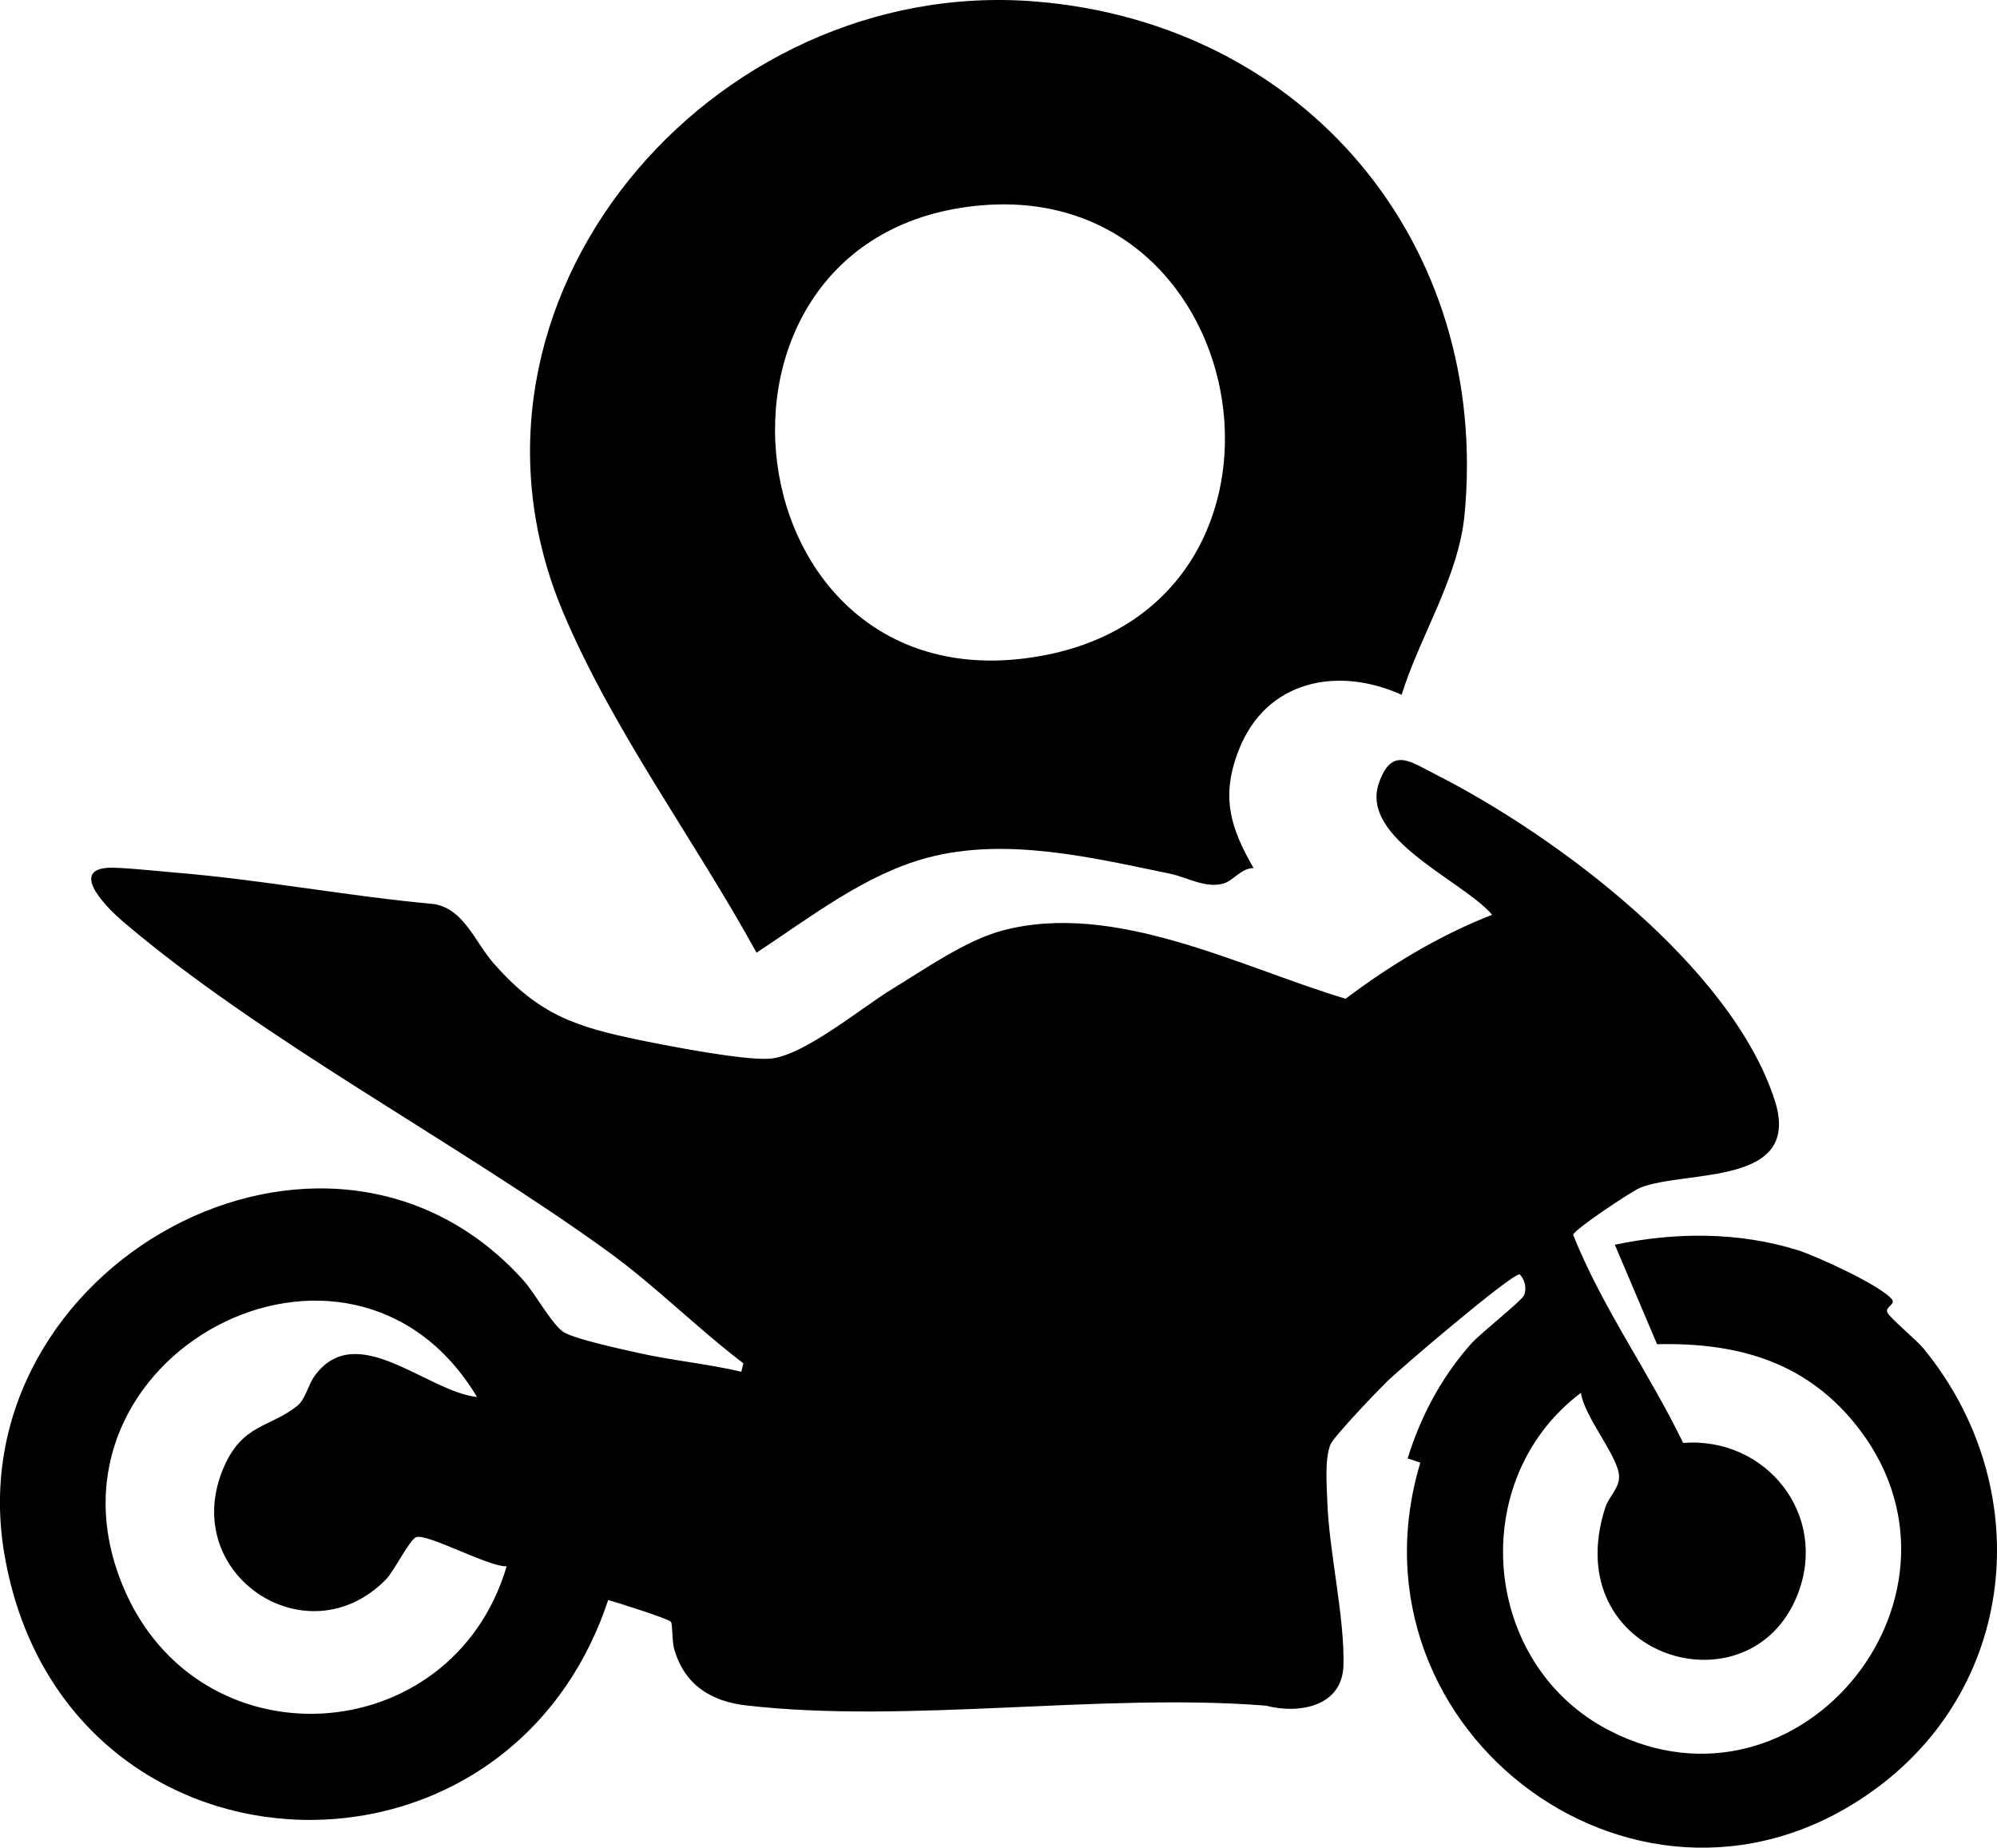 <?xml version="1.0" encoding="UTF-8"?>
<svg id="Layer_1" data-name="Layer 1" xmlns="http://www.w3.org/2000/svg" viewBox="0 0 635.06 587.47">
  <path d="M535.26,458.76c26.41-2,46.34,22.9,36.38,48.23-15.11,38.43-76.42,20.12-61.19-27.57,1.16-3.63,4.68-6.38,4.42-10.26-.42-6.32-11.19-18.94-12.11-26.33-36.62,27.55-31.86,86.27,9,107.36,61.05,31.51,121.81-44.52,77.79-97.97-16.19-19.65-37.73-25.4-62.59-24.84l-13.43-31.62c19.07-4.05,39.37-4.14,58.13,1.71,5.98,1.87,26.76,11.36,30.06,15.75,1.09,1.45-2.28,2.33-1.53,4.05s9.24,8.72,11.5,11.47c35.42,43.21,30.67,106.03-14.87,139.74-73.72,54.59-171-17.46-145.14-103.45l-4.04-1.34c4.12-13.35,10.82-25.92,20.12-36.38,3.11-3.5,16.11-13.66,16.9-15.49.93-2.14.24-5.05-1.41-6.68-2.94.11-37.83,29.85-42.37,34.3-3.01,2.95-16.77,17.33-17.8,19.87-1.84,4.53-1.17,12.73-1,17.8.53,16.16,5.61,37.24,5.14,52.51-.4,13.03-14.31,15.42-24.61,12.68-52.33-4.16-114.13,5.85-165.36-.08-11.23-1.3-19.42-6.52-22.77-17.58-.83-2.73-.57-8.15-1.1-8.99-.56-.9-17.36-6.25-19.98-6.92-32.88,98.94-173.79,91.72-191.99-14.49-15.7-91.63,102.38-156.89,165.11-87.09,3.57,3.97,9.43,14.68,13.02,16.57,4.29,2.26,17.74,5.14,23.22,6.38,10.86,2.46,22.13,3.48,32.98,6.03l.66-2.68c-14.73-11.18-28.06-24.69-43.11-35.58-47.93-34.68-110.3-67.37-154.48-105.12-4.04-3.46-16.75-15.79-4.83-16.82,3.73-.32,16.73,1.09,21.52,1.48,27.58,2.26,55.16,7.54,82.76,10.05,9.46,1.84,12.75,12.04,18.78,18.89,14.37,16.33,26,20.15,46.86,24.43,9.03,1.85,33.21,6.54,41.15,5.8,10.74-1.01,29.02-16.27,38.57-22.07,10.47-6.36,23.44-15.53,35.16-18.65,35.68-9.51,75.48,11.6,109.13,21.68,14.32-10.78,29.87-20.16,46.6-26.7-9.4-10.97-42.26-24.16-35.98-41.96,4.07-11.57,9.93-6.76,18.06-2.63,38.5,19.53,93.96,61.06,107.74,103.43,9.03,27.75-28.13,22.12-42.73,27.95-2.72,1.09-21.02,13.3-21.34,14.96,9.33,23.31,24.11,43.69,35,66.19ZM151.7,444.17c-40.36-67.31-142.43-13.01-112.8,59.68,23.65,58.03,104.76,53.13,122.22-5.85-5.73.19-24.98-10.39-28.71-9.29-2.06.61-7.09,10.8-9.58,13.36-25.1,25.8-66.3-1.62-51.68-35.54,5.99-13.9,14.72-12.58,23.44-19.6,2.49-2.01,3.43-6.64,5.41-9.39,13.25-18.37,35.59,4.85,51.7,6.63Z"/>
  <path d="M445.73,220.9c-20.37-9.18-43.06-4.64-51.76,17.49-5.77,14.67-2.85,24.57,4.69,37.63-3.8-.11-6.44,3.9-9.37,4.82-5.77,1.81-11.69-1.91-17.26-3.06-24.83-5.13-51.99-11.68-76.96-5.11-19.85,5.22-37.58,19.12-54.48,30.23-19.72-35.89-45.41-70.2-61.42-108C137.24,95.9,226.18-7.87,329.22.47c85.95,6.96,144.64,77.08,136.53,163.08-1.89,19.99-14.2,38.61-20.02,57.35ZM312.3,65.27c-99.54,8.25-80.97,163.18,20.54,142.93,88.27-17.61,67.38-150.22-20.54-142.93Z"/>
</svg>